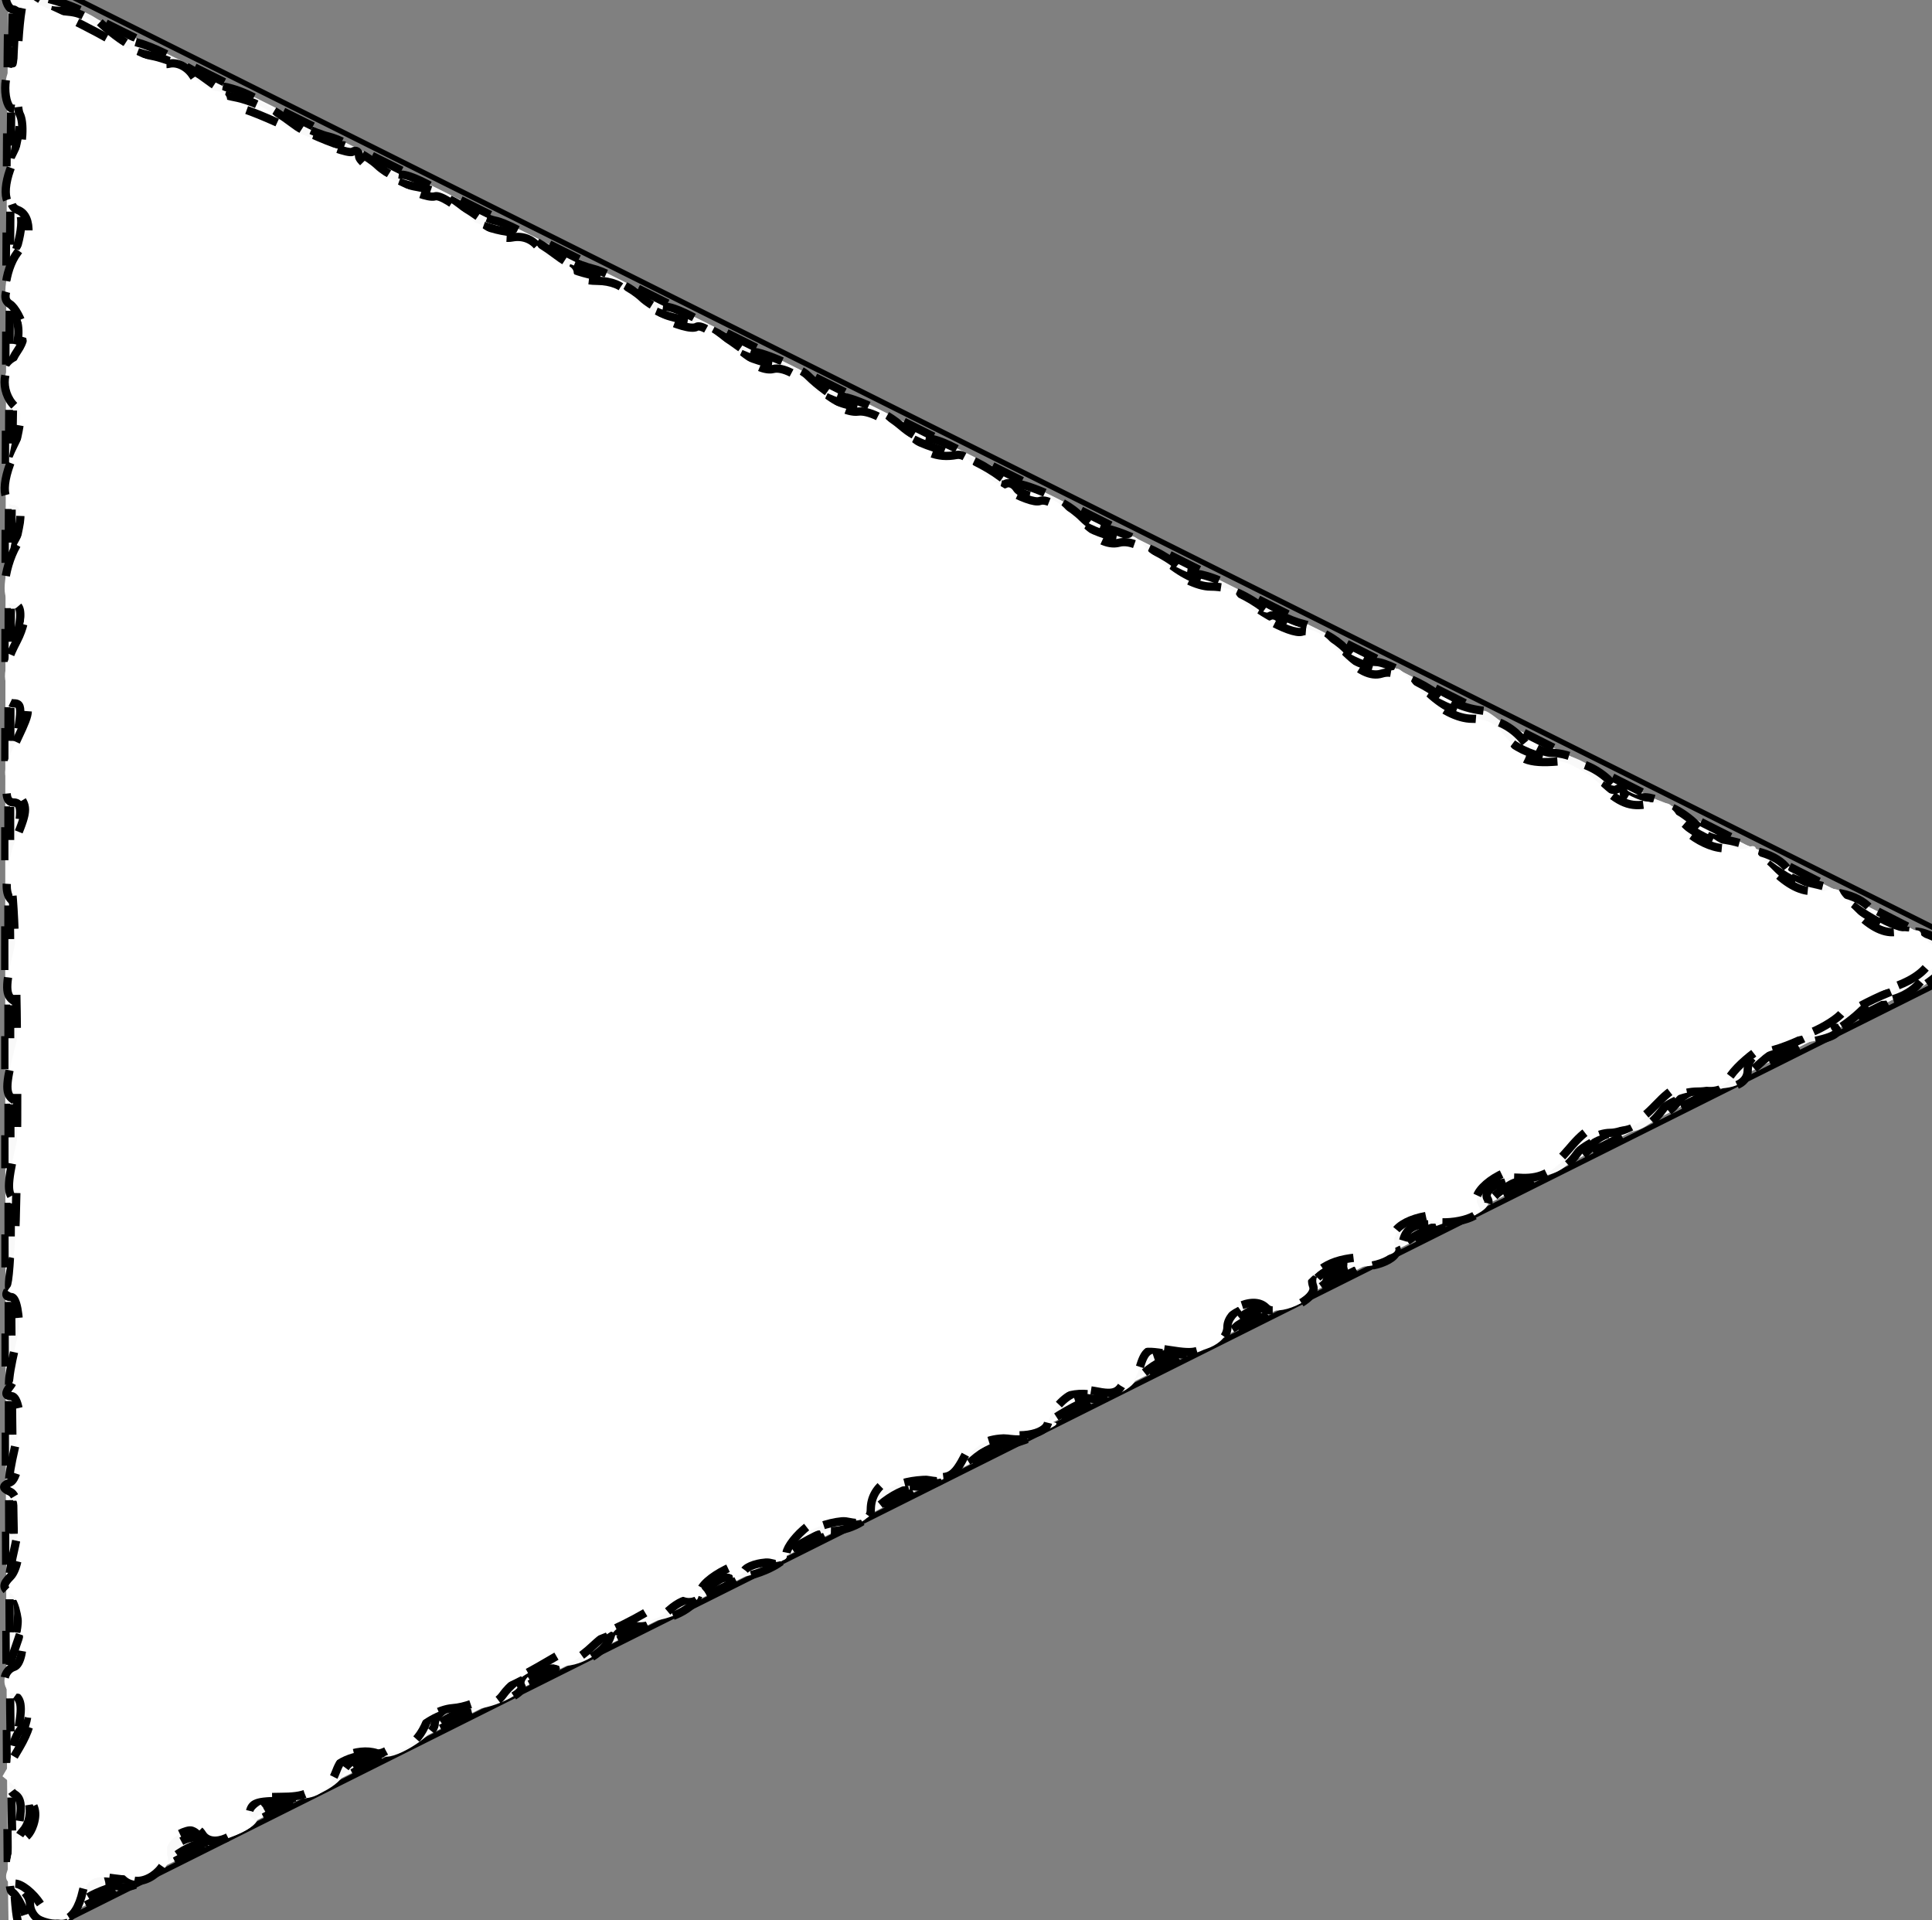 <?xml version="1.0" encoding="UTF-8" standalone="no"?>
<!-- Created with Inkscape (http://www.inkscape.org/) -->

<svg
   width="96.792mm"
   height="96.173mm"
   viewBox="0 0 96.792 96.173"
   version="1.1"
   id="svg5"
   inkscape:version="1.1.1 (3bf5ae0d25, 2021-09-20)"
   sodipodi:docname="play2.svg"
   xmlns:inkscape="http://www.inkscape.org/namespaces/inkscape"
   xmlns:sodipodi="http://sodipodi.sourceforge.net/DTD/sodipodi-0.dtd"
   xmlns="http://www.w3.org/2000/svg"
   xmlns:svg="http://www.w3.org/2000/svg">
  <rect x="0" y="0" width="96.792" height="96.173" fill="#808080" stroke="none"/>
  <sodipodi:namedview
     id="namedview7"
     pagecolor="#ffffff"
     bordercolor="#666666"
     borderopacity="1.0"
     inkscape:pageshadow="2"
     inkscape:pageopacity="0.0"
     inkscape:pagecheckerboard="0"
     inkscape:document-units="mm"
     showgrid="false"
     inkscape:zoom="0.64052329"
     inkscape:cx="-206.86211"
     inkscape:cy="395.77015"
     inkscape:window-width="1024"
     inkscape:window-height="1089"
     inkscape:window-x="1016"
     inkscape:window-y="-8"
     inkscape:window-maximized="0"
     inkscape:current-layer="layer1"
     fit-margin-top="0"
     fit-margin-left="0"
     fit-margin-right="0"
     fit-margin-bottom="0" />
  <defs
     id="defs2" />
  <g
     inkscape:label="Layer 1"
     inkscape:groupmode="layer"
     id="layer1"
     transform="translate(-41.11,-43.793)">
    <path
       style="fill:none;fill-rule:evenodd;stroke:#000000;stroke-width:0.265px;stroke-linecap:butt;stroke-linejoin:miter;stroke-opacity:1"
       d="M 40.894,141.72 140.894,91.72 40.894,41.72 Z"
       id="path459" />
    <path
       style="fill:#ffffff;fill-opacity:1;stroke:#000000;stroke-width:1.561;stroke-miterlimit:4;stroke-dasharray:6.245, 12.49;stroke-dashoffset:0;stroke-opacity:1"
       d="m 156.122,346.592 c 0,-102.182 0.35,-185.786 0.779,-185.786 1.536,0 370.792,185.016 370.792,185.786 0,0.77 -369.256,185.786 -370.792,185.786 -0.428,0 -0.779,-83.604 -0.779,-185.786 z"
       id="path738"
       transform="scale(0.265)" />
    <path
       style="fill:#f9f9f9;fill-opacity:1;stroke:#000000;stroke-width:1.561;stroke-miterlimit:4;stroke-dasharray:6.245, 12.49;stroke-dashoffset:0;stroke-opacity:1"
       d="m 159.193,529.71 c -2.133,-0.494 -2.402,-20.584 -2.469,-184.786 -0.042,-101.328 0.444,-183.391 1.079,-182.364 0.635,1.028 2.492,1.967 4.126,2.087 4.258,0.314 12.928,4.106 12.928,5.655 0,0.721 2.7,2.039 5.999,2.927 3.3,0.888 7.622,3.023 9.606,4.744 1.984,1.721 4.027,3.182 4.539,3.248 4.647,0.596 7.476,1.748 12.387,5.047 3.145,2.113 7.521,4.255 9.724,4.759 2.203,0.505 5.648,2.342 7.655,4.083 2.007,1.741 4.849,3.165 6.315,3.165 1.466,0 5.349,1.821 8.629,4.047 3.28,2.226 7.352,4.314 9.05,4.641 1.698,0.327 5.611,2.289 8.696,4.36 3.085,2.071 7.412,4.179 9.615,4.684 2.203,0.505 5.648,2.342 7.655,4.083 2.007,1.741 4.849,3.165 6.315,3.165 1.466,0 5.379,1.842 8.696,4.092 3.317,2.251 6.752,4.199 7.634,4.33 3.582,0.531 11.751,4.534 11.751,5.758 0,0.721 2.7,2.039 5.999,2.927 3.299,0.888 7.622,3.023 9.606,4.744 1.984,1.721 4.807,3.128 6.273,3.128 1.466,0 5.379,1.842 8.696,4.092 3.317,2.251 6.752,4.199 7.634,4.33 3.582,0.531 11.751,4.534 11.751,5.758 0,0.721 2.7,2.039 5.999,2.927 3.299,0.888 7.622,3.023 9.606,4.744 1.984,1.721 4.027,3.182 4.539,3.248 4.647,0.596 7.476,1.748 12.387,5.047 3.145,2.113 7.521,4.255 9.724,4.759 2.203,0.505 5.648,2.342 7.655,4.083 2.007,1.741 4.849,3.165 6.315,3.165 1.466,0 5.379,1.842 8.696,4.092 5.323,3.612 7.866,4.715 11.889,5.156 0.6,0.066 2.986,1.876 5.302,4.023 2.316,2.147 5.56,3.903 7.209,3.903 3.706,0 8.311,2.397 12.334,6.42 1.684,1.684 3.718,2.656 4.52,2.16 1.828,-1.13 10.424,3.209 11.246,5.676 0.336,1.008 2.023,1.936 3.75,2.063 4.892,0.36 13.148,4.19 12.231,5.673 -0.454,0.734 1.136,1.771 3.533,2.306 8.562,1.909 9.966,2.528 12.914,5.693 1.643,1.763 4.693,3.393 6.779,3.622 2.085,0.229 5.268,1.206 7.072,2.172 3.224,1.725 3.229,1.807 0.312,4.724 -4.052,4.052 -9.207,6.662 -10.986,5.562 -0.81,-0.5 -2.85,0.468 -4.533,2.151 -4.023,4.023 -8.628,6.42 -12.334,6.42 -1.648,0 -4.892,1.756 -7.209,3.903 -2.316,2.147 -4.702,3.962 -5.302,4.033 -0.6,0.071 -2.776,0.313 -4.836,0.537 -2.06,0.224 -4.519,1.456 -5.464,2.737 -2.319,3.145 -7.842,5.963 -11.686,5.963 -1.731,0 -3.709,0.951 -4.396,2.114 -1.597,2.704 -7.664,5.9 -12.13,6.39 -1.907,0.209 -4.936,1.849 -6.73,3.643 -1.794,1.794 -5.758,3.951 -8.808,4.794 -3.05,0.842 -6.64,2.626 -7.978,3.963 -1.338,1.338 -5.21,3.18 -8.607,4.095 -3.396,0.914 -6.175,2.253 -6.175,2.974 0,1.224 -8.169,5.227 -11.751,5.758 -0.882,0.131 -4.317,2.079 -7.634,4.33 -3.317,2.251 -7.23,4.092 -8.696,4.092 -1.466,0 -4.308,1.424 -6.315,3.165 -2.007,1.741 -5.452,3.578 -7.655,4.083 -2.203,0.505 -6.53,2.612 -9.615,4.684 -3.085,2.071 -6.998,4.033 -8.696,4.36 -1.698,0.327 -5.77,2.415 -9.05,4.641 -3.28,2.226 -7.163,4.047 -8.629,4.047 -1.466,0 -4.308,1.424 -6.315,3.165 -2.007,1.741 -5.452,3.578 -7.655,4.083 -2.203,0.505 -6.579,2.647 -9.724,4.759 -4.911,3.299 -7.74,4.451 -12.387,5.047 -0.513,0.066 -2.555,1.527 -4.539,3.248 -1.984,1.721 -6.307,3.855 -9.606,4.744 -3.299,0.888 -5.999,2.206 -5.999,2.927 0,1.224 -8.169,5.227 -11.751,5.758 -0.882,0.131 -4.317,2.079 -7.634,4.33 -3.317,2.251 -7.23,4.092 -8.696,4.092 -1.466,0 -4.308,1.424 -6.315,3.165 -2.007,1.741 -5.452,3.578 -7.655,4.083 -2.203,0.505 -6.53,2.612 -9.615,4.684 -3.085,2.071 -6.998,4.033 -8.696,4.36 -1.698,0.327 -5.77,2.415 -9.05,4.641 -3.28,2.226 -7.163,4.047 -8.629,4.047 -1.466,0 -4.289,1.408 -6.273,3.128 -1.984,1.721 -6.277,3.847 -9.54,4.726 -3.263,0.879 -6.359,2.286 -6.879,3.128 -1.485,2.403 -9.084,5.698 -11.728,5.086 z"
       id="path777"
       transform="scale(0.265)" />
    <path
       style="fill:#f9f9f9;fill-opacity:1;stroke:#000000;stroke-width:1.561;stroke-miterlimit:4;stroke-dasharray:6.245, 12.49;stroke-dashoffset:0;stroke-opacity:1"
       d="m 159.887,527.197 c -0.584,-1.874 -1.687,-3.809 -2.45,-4.302 -0.789,-0.509 -0.571,-4.431 0.505,-9.093 1.482,-6.421 1.482,-8.451 0,-9.367 -1.482,-0.916 -1.482,-2.946 0,-9.367 1.493,-6.466 1.487,-8.449 -0.028,-9.385 -1.467,-0.907 -1.53,-2.932 -0.266,-8.572 0.91,-4.062 1.2,-8.122 0.644,-9.021 -1.54,-2.491 -1.747,-232.569 -0.213,-236.968 0.873,-2.504 0.663,-5.108 -0.602,-7.471 -1.518,-2.836 -1.537,-4.748 -0.087,-8.757 2.325,-6.431 2.37,-10.372 0.116,-10.372 -1.104,0 -1.389,-1.71 -0.781,-4.684 l 1.916,-9.367 c 0.65,-3.18 0.343,-4.684 -0.958,-4.684 -1.3,0 -1.608,-1.504 -0.958,-4.684 l 1.916,-9.367 c 0.608,-2.973 0.323,-4.684 -0.781,-4.684 -0.956,0 -1.738,-1.415 -1.738,-3.145 0,-2.995 0.293,-2.951 6.155,0.928 3.385,2.24 6.841,3.649 7.68,3.13 0.839,-0.519 2.46,-0.029 3.603,1.087 4.136,4.041 9.858,7.366 12.677,7.366 1.584,0 5.182,1.756 7.996,3.903 2.814,2.147 6.327,3.903 7.806,3.903 1.479,0 5.121,1.855 8.094,4.123 2.973,2.267 7.099,4.309 9.17,4.536 2.071,0.227 5.307,1.85 7.191,3.606 1.885,1.756 5.559,3.661 8.165,4.233 2.606,0.572 7.516,3.053 10.913,5.514 3.396,2.46 6.785,4.096 7.532,3.634 0.746,-0.461 3.84,1.055 6.875,3.37 3.035,2.315 7.213,4.395 9.283,4.622 2.071,0.227 5.307,1.85 7.191,3.606 1.885,1.756 5.608,3.672 8.274,4.257 2.666,0.586 7.028,2.728 9.694,4.761 2.666,2.033 6.311,3.697 8.101,3.697 1.79,0 4.182,0.925 5.317,2.055 3.872,3.858 10.51,7.583 11.939,6.699 0.784,-0.485 3.427,0.837 5.872,2.938 2.445,2.101 6.569,4.286 9.165,4.856 2.596,0.57 6.901,2.7 9.566,4.733 2.666,2.033 6.329,3.697 8.141,3.697 1.812,0 5.084,1.79 7.272,3.978 2.188,2.188 6.099,4.246 8.693,4.574 2.593,0.328 6.861,2.402 9.483,4.609 2.623,2.207 6.166,4.012 7.875,4.012 1.709,0 5.41,1.756 8.224,3.903 2.814,2.147 6.6,3.903 8.412,3.903 1.812,0 4.995,1.7 7.073,3.779 2.078,2.078 5.976,4.125 8.661,4.548 2.686,0.423 7.043,2.587 9.683,4.808 2.64,2.221 6.451,4.039 8.47,4.039 2.055,0 5.021,1.717 6.74,3.903 2.08,2.644 4.611,3.903 7.848,3.903 3.015,0 6.218,1.44 8.681,3.903 2.155,2.155 5.715,3.903 7.948,3.903 2.326,0 5.839,1.804 8.267,4.247 2.322,2.336 5.628,4.326 7.345,4.424 5.916,0.335 9.813,2.37 10.647,5.559 0.587,2.245 1.916,3.073 4.462,2.78 5.333,-0.614 10.365,1.486 11.404,4.76 0.945,2.977 7.054,5.597 7.054,3.025 0,-0.8 2.268,-0.282 5.04,1.151 4.573,2.365 4.753,2.716 1.952,3.795 -1.698,0.654 -4.311,2.661 -5.805,4.459 -1.526,1.837 -4.605,3.292 -7.026,3.32 -4.559,0.052 -10.399,3.487 -8.745,5.142 1.17,1.17 -1.578,2.214 -8.348,3.17 -6.127,0.865 -8.292,2.128 -8.292,4.834 0,2.648 -3.168,3.869 -8.511,3.283 -3.106,-0.341 -5.04,0.696 -7.498,4.021 -2.457,3.324 -4.614,4.48 -8.353,4.48 -3.642,0 -5.869,1.137 -8.026,4.098 -2.053,2.819 -4.409,4.093 -7.546,4.08 -5.414,-0.021 -10.466,2.335 -9.244,4.311 1.264,2.045 -4.479,4.684 -10.191,4.684 -3.592,0 -5.151,0.835 -5.735,3.071 -0.859,3.286 -5.702,5.595 -10.317,4.921 -3.128,-0.457 -7.696,2.632 -6.574,4.447 1.089,1.762 -6.618,4.781 -9.439,3.699 -1.596,-0.613 -4.089,0.806 -6.983,3.974 -3.275,3.585 -5.698,4.836 -8.899,4.592 -5.154,-0.393 -8.213,1.159 -8.213,4.166 0,2.222 -5.571,4.807 -8.959,4.158 -2.745,-0.526 -8.46,2.781 -7.497,4.339 1.043,1.688 -7.848,5.388 -9.899,4.12 -0.861,-0.532 -3.746,1.165 -6.413,3.772 -3.331,3.256 -6.182,4.637 -9.112,4.414 -5.03,-0.383 -8.078,1.193 -8.078,4.177 0,2.222 -5.571,4.807 -8.959,4.158 -2.745,-0.526 -8.46,2.781 -7.497,4.339 1.028,1.663 -7.833,5.397 -9.849,4.151 -2.234,-1.381 -6.48,0.643 -6.48,3.089 0,2.965 -6.174,5.985 -11.456,5.602 -3.204,-0.232 -4.645,0.501 -5.206,2.647 -0.917,3.507 -7.276,6.772 -10.661,5.473 -2.606,-1 -7.44,2.184 -6.246,4.115 0.985,1.594 -7.966,5.254 -9.91,4.053 -2.241,-1.385 -6.48,0.646 -6.48,3.104 0,2.292 -8.401,7.344 -9.832,5.913 -1.465,-1.465 -7.341,1.082 -7.341,3.182 0,2.322 -7.385,6.054 -9.452,4.777 -1.893,-1.17 -8.024,2.203 -7.004,3.853 1.028,1.663 -7.833,5.397 -9.849,4.151 -2.241,-1.385 -6.48,0.646 -6.48,3.104 0,2.793 -8.85,7.437 -10.154,5.327 -1.305,-2.111 -7.019,0.995 -7.019,3.815 0,1.174 -2.075,2.858 -4.612,3.742 -4.09,1.426 -4.732,1.222 -5.675,-1.799 z"
       id="path853"
       transform="scale(0.265)" />
    <path
       style="fill:#ffffff;fill-opacity:1;stroke:#000000;stroke-width:1.561;stroke-miterlimit:4;stroke-dasharray:6.245, 12.49;stroke-dashoffset:0;stroke-opacity:1"
       d="m 162.758,528.221 c -1.073,-0.433 -1.952,-1.805 -1.952,-3.048 0,-1.243 -1.049,-2.663 -2.331,-3.155 -2.42,-0.929 -1.81,-7.605 0.971,-10.639 2.134,-2.328 1.592,-7.112 -0.915,-8.074 -2.48,-0.952 -1.63,-9.9 1.112,-11.706 2.048,-1.349 0.61,-6.925 -1.663,-6.448 -2.365,0.496 -2.262,-1.998 0.386,-9.421 1.785,-5.003 1.775,-6.242 -0.067,-8.083 -1.792,-1.792 -1.848,-3.591 -0.32,-10.21 1.446,-6.265 1.438,-8.293 -0.038,-9.204 -1.482,-0.916 -1.482,-2.946 0,-9.367 1.482,-6.421 1.482,-8.451 0,-9.367 -1.482,-0.916 -1.482,-2.946 0,-9.367 1.482,-6.421 1.482,-8.451 0,-9.367 -1.482,-0.916 -1.482,-2.946 0,-9.367 1.482,-6.421 1.482,-8.451 0,-9.367 -1.482,-0.916 -1.482,-2.946 0,-9.367 1.535,-6.65 1.506,-8.437 -0.154,-9.463 -1.687,-1.043 -1.682,-2.686 0.026,-9.351 1.725,-6.73 1.724,-8.302 -0.007,-9.372 -1.71,-1.057 -1.732,-2.735 -0.123,-9.443 1.574,-6.562 1.571,-8.396 -0.016,-9.377 -1.3,-0.803 -1.601,-2.741 -0.884,-5.679 2.635,-10.791 2.791,-13.046 0.9,-13.046 -1.267,0 -1.611,-1.453 -1.015,-4.293 2.825,-13.47 2.894,-14.441 1.015,-14.441 -1.3,0 -1.608,-1.504 -0.958,-4.684 l 1.916,-9.367 c 0.65,-3.18 0.343,-4.684 -0.958,-4.684 -1.878,0 -1.81,-0.971 1.015,-14.441 0.596,-2.84 0.252,-4.293 -1.015,-4.293 -1.3,0 -1.608,-1.504 -0.958,-4.684 l 1.916,-9.367 c 0.608,-2.973 0.323,-4.684 -0.781,-4.684 -2.513,0 -2.135,-6.545 0.603,-10.454 2.316,-3.307 1.747,-8.28 -0.947,-8.28 -2.221,0 -1.614,-6.918 0.898,-10.24 2.99,-3.954 3.017,-8.495 0.05,-8.495 -2.952,0 -3.008,-4.604 -0.124,-10.164 2.218,-4.275 1.805,-8.571 -0.824,-8.571 -0.767,0 -1.394,-1.756 -1.394,-3.903 0,-2.147 0.703,-3.903 1.561,-3.903 0.859,0 1.561,-2.459 1.561,-5.464 0,-3.005 -0.703,-5.464 -1.561,-5.464 -0.859,0 -1.561,-1.405 -1.561,-3.122 0,-3.122 0,-3.122 3.122,0 1.717,1.717 4.528,3.21 6.245,3.318 5.055,0.316 5.31,0.431 8.89,4.011 1.884,1.884 6.099,3.923 9.367,4.531 3.268,0.608 6.84,2.375 7.938,3.928 1.098,1.552 4.611,3.309 7.806,3.903 3.195,0.594 6.689,2.323 7.763,3.842 1.563,2.21 7.565,4.662 12.878,5.262 0.429,0.049 2.287,1.595 4.128,3.436 1.841,1.841 6.232,3.835 9.758,4.431 3.705,0.626 6.41,1.949 6.41,3.135 0,2.111 7.719,5.48 12.556,5.48 1.497,0 3.131,1.064 3.63,2.365 0.877,2.286 6.502,5.111 11.782,5.916 1.409,0.215 4.049,1.878 5.867,3.696 1.818,1.818 6.192,3.792 9.721,4.389 3.529,0.596 6.069,1.647 5.643,2.336 -0.968,1.566 8.737,6.278 12.929,6.278 1.71,0 3.518,1.064 4.017,2.365 0.9,2.345 6.528,5.115 12.132,5.97 1.602,0.244 3.79,1.553 4.861,2.908 1.071,1.355 4.719,3.343 8.105,4.418 3.386,1.075 7.532,3.236 9.213,4.802 1.681,1.566 3.604,2.509 4.273,2.096 0.669,-0.414 1.658,-0.038 2.198,0.835 0.539,0.873 2.527,1.587 4.416,1.587 1.889,0 4.273,1.342 5.298,2.982 1.666,2.668 10.124,5.849 12.103,4.552 0.427,-0.28 1.793,0.943 3.036,2.717 1.243,1.774 5.296,4.215 9.007,5.424 3.711,1.209 8.084,3.422 9.716,4.917 1.633,1.495 3.516,2.38 4.186,1.966 0.669,-0.414 1.658,-0.038 2.198,0.835 0.539,0.873 2.527,1.587 4.416,1.587 1.889,0 4.273,1.342 5.298,2.982 1.666,2.668 10.124,5.849 12.103,4.552 0.427,-0.28 1.793,0.943 3.036,2.717 1.243,1.774 5.296,4.208 9.007,5.408 3.711,1.2 7.646,3.409 8.744,4.908 1.098,1.5 4.577,3.211 7.731,3.802 3.154,0.592 7.104,2.352 8.778,3.911 1.674,1.56 3.64,2.467 4.368,2.017 0.729,-0.45 1.325,-0.075 1.325,0.835 0,0.909 2.033,1.653 4.517,1.653 2.633,0 4.903,1.006 5.442,2.412 1.084,2.824 11.351,7.478 13.528,6.132 0.821,-0.507 1.497,-0.354 1.503,0.341 0.019,2.281 10.802,8.667 13.127,7.775 1.25,-0.48 2.494,-0.359 2.764,0.267 1.148,2.663 10.94,8.271 13.036,7.466 1.258,-0.483 2.286,-0.255 2.286,0.505 0,0.76 1.932,2.088 4.293,2.95 2.361,0.862 3.295,1.624 2.074,1.691 -1.22,0.068 -3.328,1.061 -4.684,2.208 -1.356,1.147 -4.924,3.053 -7.929,4.237 -3.005,1.184 -7.844,3.757 -10.752,5.719 -2.908,1.962 -7.826,4.253 -10.929,5.091 -3.102,0.838 -6.525,2.947 -7.605,4.686 -1.274,2.05 -3.632,3.162 -6.706,3.162 -2.976,0 -6.195,1.453 -8.644,3.903 -2.147,2.147 -5.697,3.903 -7.889,3.903 -2.359,0 -5.676,1.802 -8.125,4.417 -3.108,3.316 -5.389,4.328 -9.154,4.063 -5.145,-0.363 -9.29,2.635 -7.545,5.458 1.237,2.001 -5.735,3.834 -9.744,2.562 -3.201,-1.016 -7.492,2.616 -5.981,5.062 1.427,2.308 -5.887,4.859 -8.975,3.13 -3.164,-1.771 -7.817,1.202 -6.648,4.248 0.987,2.572 -6.789,6.075 -8.869,3.995 -2.026,-2.026 -7.329,0.691 -7.329,3.755 0,3.305 -5.342,5.567 -10.644,4.506 -3.928,-0.786 -4.833,-0.357 -5.803,2.746 -1.491,4.773 -3.566,5.997 -8.496,5.011 -2.8,-0.56 -4.901,0.179 -6.951,2.444 -1.616,1.786 -2.302,3.257 -1.525,3.271 4.04,0.068 -4.029,3.054 -8.309,3.075 -3.635,0.017 -5.75,1.111 -7.595,3.927 -1.771,2.704 -3.973,3.903 -7.164,3.903 -5.774,0 -10.646,2.526 -10.646,5.519 0,1.506 -1.618,2.287 -4.739,2.287 -5.255,0 -12.892,4.243 -11.549,6.416 0.473,0.765 -0.897,1.39 -3.044,1.39 -2.147,0 -4.344,0.714 -4.884,1.587 -0.539,0.873 -1.571,1.222 -2.293,0.776 -2.129,-1.316 -6.278,0.906 -6.278,3.361 0,1.247 -0.596,1.898 -1.325,1.448 -0.729,-0.45 -2.661,0.389 -4.293,1.865 -1.633,1.476 -4.374,2.492 -6.091,2.258 -1.78,-0.243 -5.307,1.637 -8.205,4.374 -2.795,2.64 -5.767,4.378 -6.603,3.861 -1.939,-1.199 -8.029,2.003 -10.543,5.543 -1.288,1.813 -3.856,2.666 -7.7,2.557 -3.172,-0.09 -6.017,0.582 -6.321,1.494 -1.731,5.194 -5.033,7.428 -10.438,7.064 -4.707,-0.317 -5.892,0.246 -7.075,3.36 -1.652,4.344 -4.699,5.866 -9.325,4.656 -3.819,-0.999 -9.111,2.51 -6.356,4.214 1.031,0.637 -0.272,1.909 -3.193,3.119 -3.962,1.641 -5.173,1.655 -6.152,0.072 -1.69,-2.734 -8.06,0.699 -6.901,3.719 1.168,3.045 -3.881,5.336 -9.783,4.438 -4.125,-0.627 -5.105,-0.156 -6.065,2.919 -1.615,5.17 -4.018,6.639 -8.14,4.975 z"
       id="path1035"
       transform="scale(0.265)" />
    <path
       style="fill:#ffffff;fill-opacity:1;stroke:#000000;stroke-width:0.414;stroke-miterlimit:4;stroke-dasharray:1.655, 3.309;stroke-dashoffset:0;stroke-opacity:1"
       d="m 43.133,139.163 c -0.368,-0.562 -0.946,-1.021 -1.286,-1.021 -0.393,0 -0.526,-0.238 -0.366,-0.655 0.138,-0.36 0.251,-0.93 0.251,-1.266 0,-0.336 0.173,-0.504 0.384,-0.374 0.211,0.131 0.514,-0.173 0.673,-0.674 0.212,-0.67 0.045,-1.109 -0.633,-1.659 l -0.922,-0.747 0.856,-1.452 c 0.888,-1.506 0.802,-2.691 -0.195,-2.691 -0.705,0 -0.77,-1.108 -0.078,-1.338 0.673,-0.225 0.554,-3.232 -0.145,-3.665 -0.44,-0.272 -0.448,-0.447 -0.039,-0.856 0.672,-0.672 0.669,-3.931 -0.004,-4.245 -0.413,-0.193 -0.413,-0.29 0,-0.483 0.66,-0.308 0.709,-4.311 0.053,-4.311 -0.318,0 -0.333,-0.163 -0.047,-0.517 0.572,-0.71 0.599,-4.448 0.032,-4.448 -0.305,0 -0.316,-0.166 -0.034,-0.517 0.477,-0.594 0.44,-19.701 -0.039,-20.477 -0.166,-0.268 -0.013,-1.176 0.338,-2.019 0.571,-1.368 0.572,-1.605 0.013,-2.223 -0.784,-0.867 -0.781,-1.004 0.068,-2.792 0.649,-1.369 0.649,-1.495 0,-1.97 -0.857,-0.627 -0.871,-1.308 -0.056,-2.872 0.652,-1.252 0.515,-2.554 -0.221,-2.098 -0.621,0.384 -0.478,-1.494 0.204,-2.688 0.77,-1.349 0.77,-2.069 0,-2.069 -0.813,0 -0.788,-1.192 0.062,-2.897 0.634,-1.272 0.634,-1.404 0,-1.868 -0.872,-0.638 -0.883,-2.105 -0.018,-2.437 0.492,-0.189 0.591,-0.547 0.381,-1.385 -0.156,-0.621 -0.499,-1.264 -0.764,-1.427 -0.349,-0.216 -0.284,-0.629 0.24,-1.516 0.857,-1.452 0.933,-2.898 0.168,-3.192 -0.451,-0.173 -0.46,-0.567 -0.05,-2.16 0.302,-1.174 0.359,-2.222 0.141,-2.639 -0.297,-0.569 -0.06,-5.723 0.262,-5.723 0.414,0 3.505,1.491 4.845,2.338 0.909,0.574 1.973,0.959 2.366,0.857 0.405,-0.106 0.922,0.147 1.196,0.585 0.265,0.425 0.759,0.772 1.098,0.772 0.339,0 0.617,0.186 0.617,0.414 0,0.228 0.233,0.418 0.517,0.423 0.284,0.005 1.626,0.551 2.981,1.212 1.355,0.662 2.611,1.112 2.791,1.001 0.18,-0.111 0.327,-0.009 0.327,0.227 0,0.522 3.196,2.208 3.802,2.006 0.238,-0.079 1.004,0.39 1.702,1.043 0.825,0.771 1.585,1.127 2.168,1.016 0.561,-0.107 1.075,0.113 1.372,0.588 0.261,0.418 0.751,0.759 1.091,0.759 0.339,0 0.617,0.186 0.617,0.414 0,0.228 0.538,0.414 1.196,0.414 0.658,0 1.292,0.25 1.409,0.556 0.263,0.686 3.057,2.055 3.559,1.744 0.202,-0.125 0.978,0.344 1.724,1.042 0.833,0.779 1.647,1.193 2.108,1.072 0.457,-0.12 1.262,0.282 2.059,1.027 0.778,0.728 1.666,1.176 2.192,1.107 0.512,-0.067 1.396,0.36 2.101,1.014 1.12,1.039 1.862,1.341 2.842,1.157 0.207,-0.039 0.486,0.088 0.62,0.281 0.591,0.85 3.015,2.231 3.554,2.024 0.333,-0.128 1.145,0.326 1.859,1.041 0.859,0.859 1.534,1.198 2.094,1.052 0.545,-0.143 1.277,0.195 2.147,0.99 0.773,0.707 1.78,1.206 2.433,1.206 0.613,0 1.176,0.146 1.252,0.325 0.304,0.716 2.789,2.146 3.353,1.929 0.348,-0.134 1.149,0.315 1.895,1.062 0.902,0.903 1.533,1.217 2.09,1.04 0.553,-0.176 1.193,0.134 2.085,1.006 0.813,0.796 1.713,1.259 2.443,1.259 0.81,0 1.322,0.31 1.71,1.035 0.539,1.008 1.075,1.234 2.608,1.101 0.411,-0.036 1.331,0.482 2.045,1.149 1.01,0.945 1.555,1.163 2.458,0.982 0.638,-0.128 1.16,-0.058 1.16,0.155 0,0.9 1.684,2.147 2.785,2.061 0.788,-0.061 1.501,0.277 2.293,1.086 0.73,0.746 1.485,1.127 2.067,1.044 0.582,-0.083 1.344,0.301 2.083,1.05 0.787,0.798 1.465,1.124 2.089,1.004 0.508,-0.097 1.154,0.069 1.434,0.37 0.847,0.907 -0.13,2.051 -2.194,2.571 -1.031,0.26 -1.874,0.651 -1.874,0.87 0,0.504 -2.293,1.711 -2.622,1.38 -0.319,-0.319 -2.388,1.026 -3.088,2.007 -0.385,0.539 -0.838,0.685 -1.563,0.502 -0.79,-0.199 -1.29,0.024 -2.206,0.984 -0.865,0.906 -1.457,1.188 -2.195,1.047 -0.761,-0.146 -1.281,0.129 -2.108,1.112 -0.796,0.947 -1.32,1.235 -1.909,1.048 -1.011,-0.321 -3.037,0.942 -2.743,1.71 0.16,0.417 -0.242,0.559 -1.583,0.559 -1.815,0 -3.048,0.798 -2.53,1.637 0.16,0.259 -0.199,0.445 -0.895,0.464 -2.097,0.057 -2.672,0.304 -3.892,1.672 -0.885,0.992 -1.328,1.229 -1.666,0.891 -0.648,-0.648 -2.216,0.133 -2.788,1.389 -0.4,0.878 -0.641,0.965 -2.057,0.738 -1.512,-0.242 -1.63,-0.183 -2.05,1.023 -0.4,1.148 -0.576,1.254 -1.709,1.027 -1.388,-0.278 -2.677,0.463 -2.339,1.344 0.262,0.683 -1.034,1.099 -2.376,0.762 -0.871,-0.219 -1.149,-0.048 -1.721,1.058 -0.614,1.189 -0.817,1.293 -2.057,1.061 -1.478,-0.277 -2.697,0.494 -2.697,1.707 0,0.489 -0.288,0.585 -1.199,0.403 -0.866,-0.173 -1.469,-0.003 -2.171,0.614 -0.535,0.47 -0.918,1.044 -0.851,1.276 0.068,0.237 -0.253,0.324 -0.733,0.198 -0.972,-0.255 -3.272,0.762 -3.588,1.585 -0.116,0.302 -0.481,0.445 -0.812,0.318 -0.331,-0.127 -0.92,0.035 -1.31,0.36 -0.612,0.511 -2.781,1.589 -3.396,1.689 -0.114,0.018 -1.099,0.56 -2.189,1.203 -1.09,0.643 -2.137,1.17 -2.327,1.17 -0.19,0 -0.542,0.238 -0.783,0.528 -0.241,0.291 -0.962,0.568 -1.601,0.616 -0.669,0.05 -1.614,0.583 -2.225,1.256 -0.584,0.643 -1.29,1.092 -1.568,0.999 -0.968,-0.323 -2.407,0.313 -2.824,1.248 -0.333,0.745 -0.754,0.94 -2.031,0.94 -1.346,0 -1.633,0.15 -1.741,0.912 -0.148,1.039 -1.671,1.717 -2.142,0.954 -0.521,-0.843 -1.875,-0.286 -1.766,0.727 0.118,1.1 -1.376,2.086 -2.084,1.377 -0.854,-0.855 -1.865,-0.498 -2.14,0.755 -0.357,1.625 -1.293,1.908 -2.122,0.642 z"
       id="path1111" />
  </g>
</svg>
